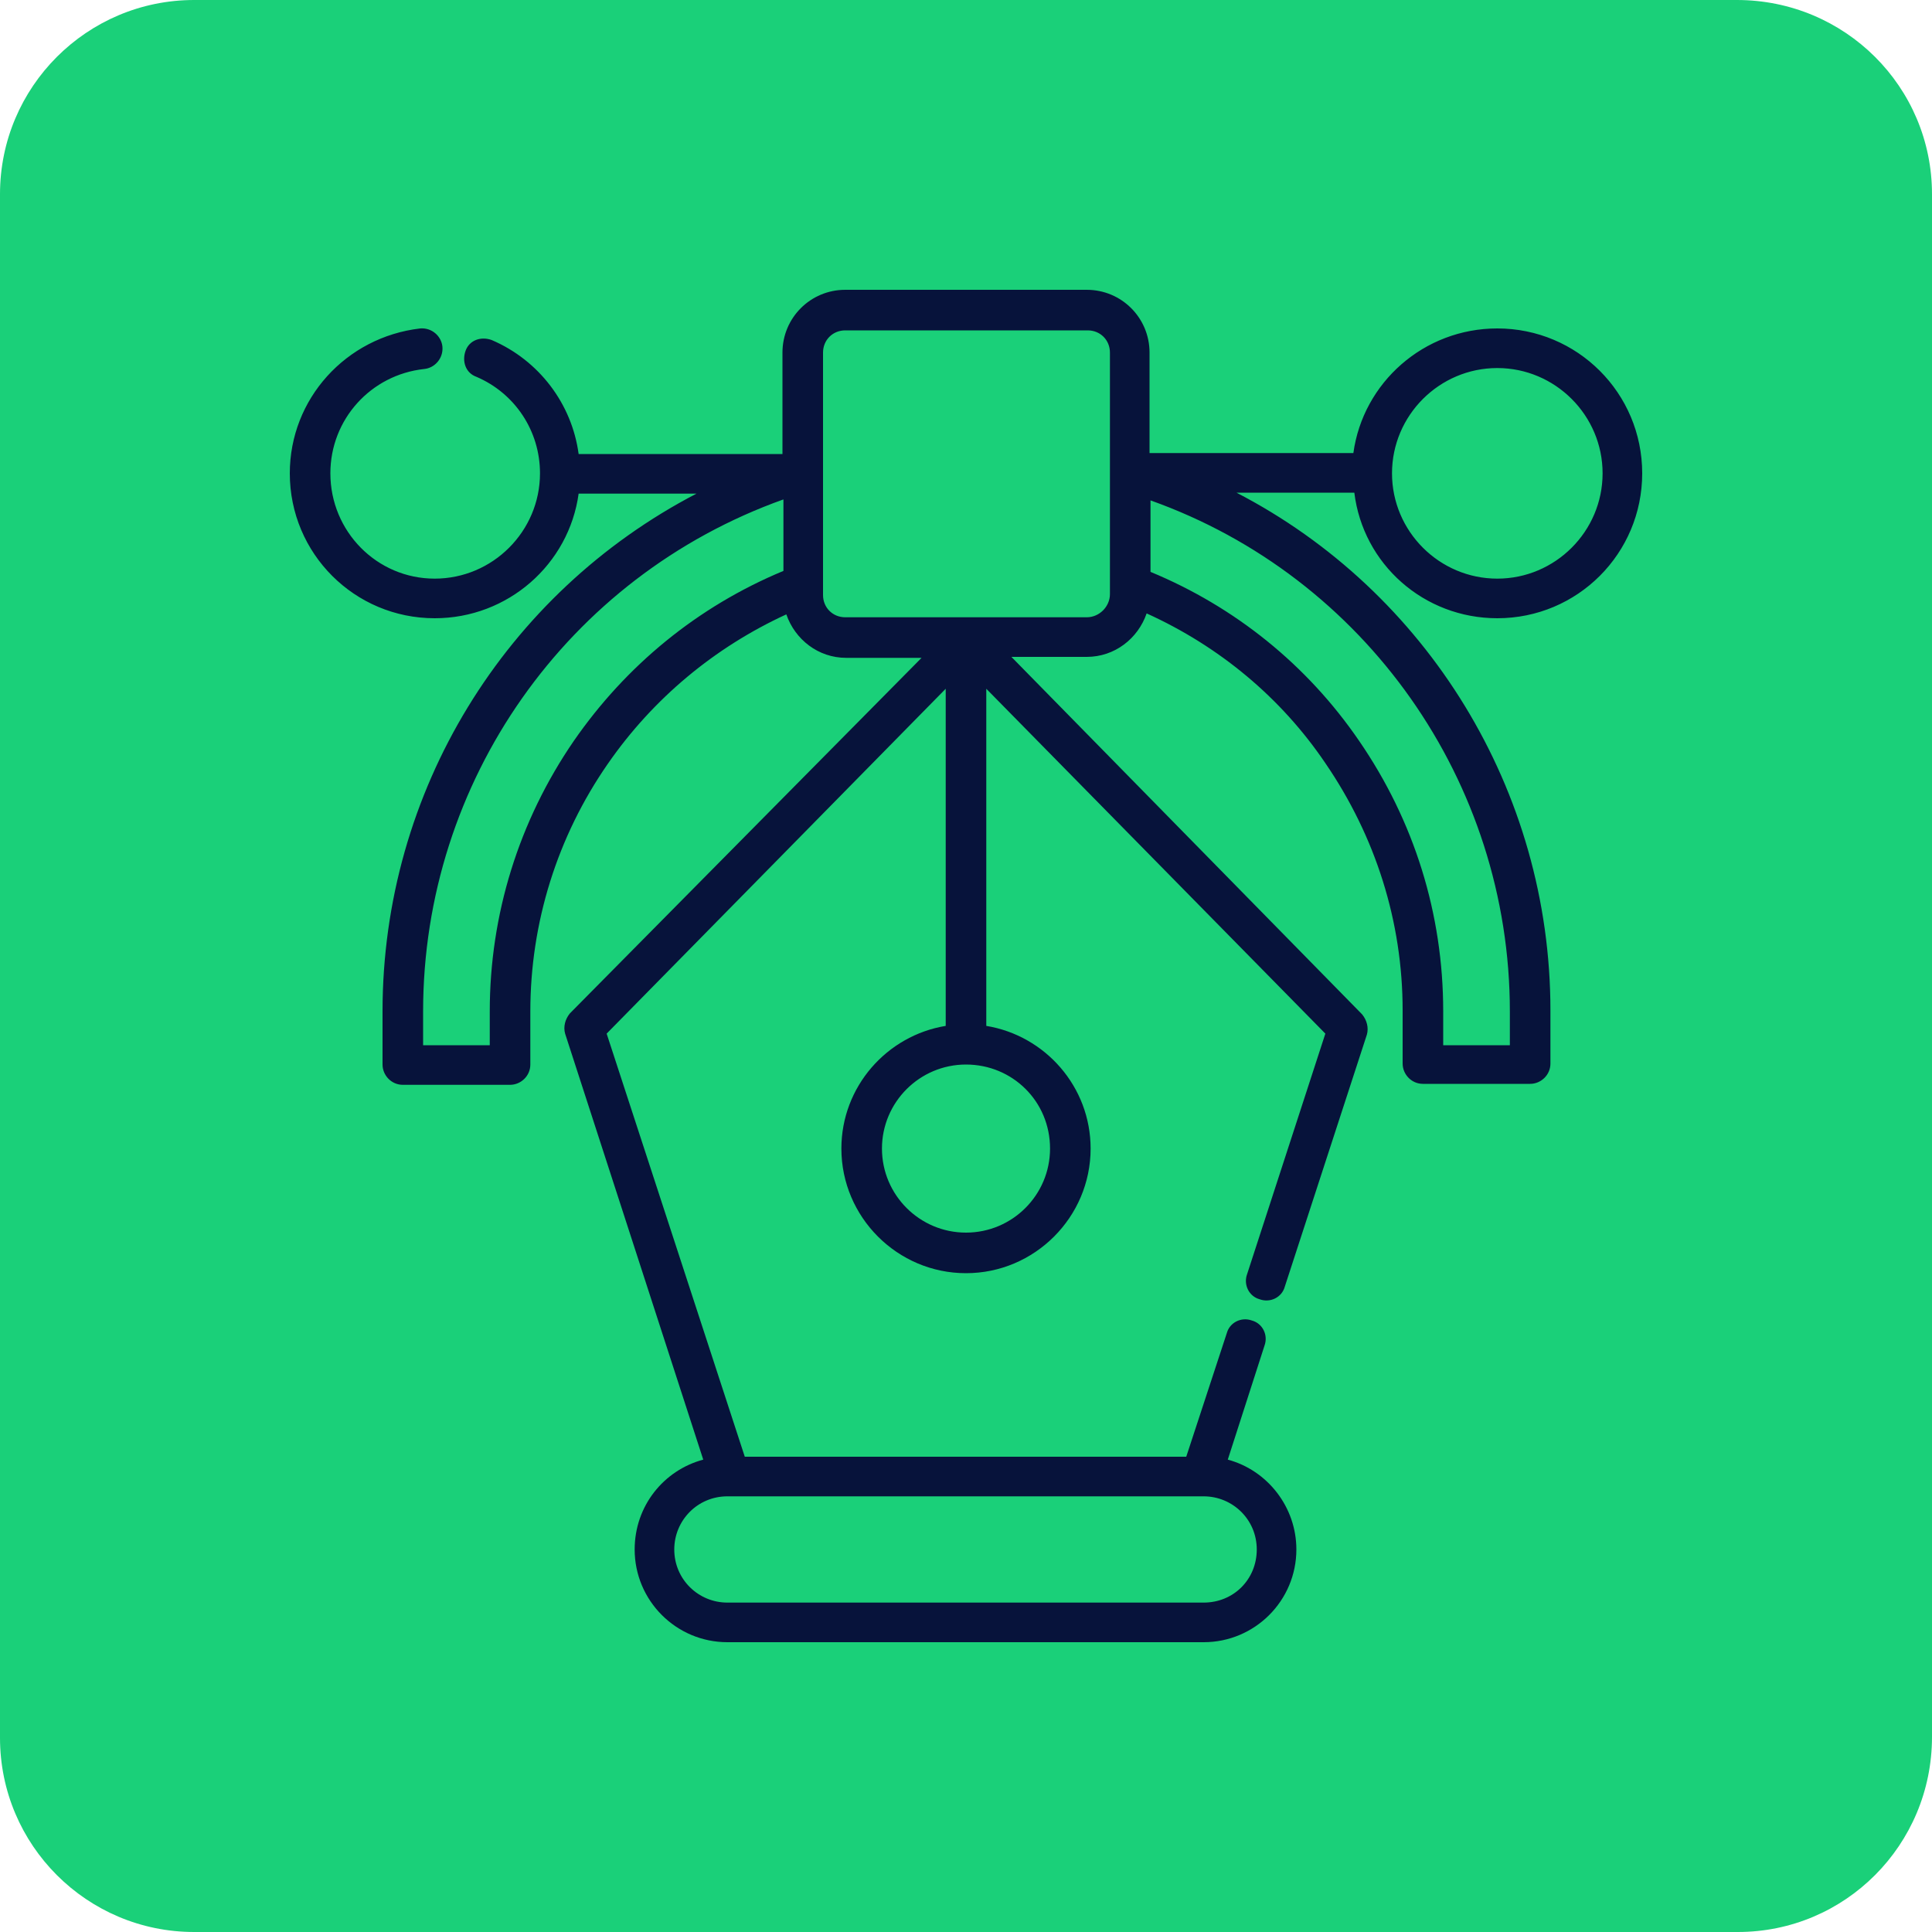 <?xml version="1.0" encoding="utf-8"?>
<!-- Generator: Adobe Illustrator 27.4.0, SVG Export Plug-In . SVG Version: 6.00 Build 0)  -->
<!DOCTYPE svg PUBLIC "-//W3C//DTD SVG 1.1//EN" "http://www.w3.org/Graphics/SVG/1.1/DTD/svg11.dtd">
<svg version="1.1" id="Layer_1" xmlns:x="http://ns.adobe.com/Extensibility/1.0/" xmlns:i="http://ns.adobe.com/AdobeIllustrator/10.0/" xmlns:graph="http://ns.adobe.com/Graphs/1.0/"
	 xmlns="http://www.w3.org/2000/svg" xmlns:xlink="http://www.w3.org/1999/xlink" x="0px" y="0px" viewBox="0 0 200 200"
	 style="enable-background:new 0 0 200 200;" xml:space="preserve">
<style type="text/css">
	.st0{fill:#1AD079;}
	.st1{fill:#07133B;}
</style>
<path class="st0" d="M179.9,200H20.1C9,200,0,191,0,179.9V20.1C0,9,9,0,20.1,0h159.7C191,0,200,9,200,20.1v159.7
	C200,191,191,200,179.9,200z"/>
<path class="st1" d="M155,64c8.3,0,15-6.7,15-15c0-8.3-6.7-15-15-15c-7.6,0-13.9,5.6-14.9,12.9H119V36.5c0-3.6-2.9-6.5-6.5-6.5H87.5
	c-3.6,0-6.5,2.9-6.5,6.5v10.5H59.9c-0.7-5.2-4.1-9.7-9-11.8c-1.1-0.4-2.3,0-2.7,1.1c-0.4,1.1,0,2.3,1.1,2.7c4,1.7,6.6,5.6,6.6,10
	c0,6-4.9,10.9-10.9,10.9S34.2,55,34.2,49c0-5.6,4.2-10.2,9.7-10.8c1.1-0.1,2-1.1,1.9-2.3c-0.1-1.1-1.1-2-2.3-1.9
	C35.8,34.9,30,41.3,30,49c0,8.3,6.7,15,15,15c7.6,0,13.9-5.6,14.9-12.9h12.2c-19.8,10.3-32.5,30.8-32.5,53.6v5.5
	c0,1.1,0.9,2.1,2.1,2.1h11.1c1.1,0,2.1-0.9,2.1-2.1v-5.5c0-9.2,2.8-18.1,8-25.6c4.7-6.8,11.1-12.1,18.5-15.5
	c0.9,2.6,3.3,4.5,6.2,4.5h7.8L59,104.9c-0.5,0.6-0.7,1.4-0.5,2.1l14.3,44.1c-4.1,1.1-7.1,4.8-7.1,9.3c0,5.3,4.3,9.6,9.6,9.6h49.3
	c5.3,0,9.6-4.3,9.6-9.6c0-4.4-3-8.2-7.1-9.3l3.8-11.8c0.4-1.1-0.2-2.3-1.3-2.6c-1.1-0.4-2.3,0.2-2.6,1.3l-4.2,12.8H77.1L62.8,107
	l35.1-35.7v34.9c-6.1,1-10.8,6.3-10.8,12.7c0,7.1,5.8,12.9,12.9,12.9s12.9-5.8,12.9-12.9c0-6.4-4.7-11.7-10.8-12.7V71.3l35.1,35.7
	l-8.1,24.9c-0.4,1.1,0.2,2.3,1.3,2.6c1.1,0.4,2.3-0.2,2.6-1.3l8.5-26.1c0.2-0.7,0-1.5-0.5-2.1L104.7,68h7.8c2.9,0,5.3-1.9,6.2-4.5
	c7.5,3.4,13.9,8.7,18.5,15.5c5.2,7.6,8,16.4,8,25.6v5.5c0,1.1,0.9,2.1,2.1,2.1h11.1c1.1,0,2.1-0.9,2.1-2.1v-5.5
	c0-22.8-12.8-43.4-32.5-53.6h12.2C141.1,58.4,147.4,64,155,64z M124.4,154.9h0.2c3,0,5.5,2.4,5.5,5.5s-2.4,5.5-5.5,5.5H75.3
	c-3,0-5.5-2.4-5.5-5.5c0-3,2.4-5.5,5.5-5.5H124.4z M155,38.1c6,0,10.9,4.9,10.9,10.9c0,6-4.9,10.9-10.9,10.9S144.1,55,144.1,49
	C144.1,43,149,38.1,155,38.1z M59.4,76.7c-5.7,8.3-8.7,18-8.7,28v3.5h-6.9v-3.5c0-23.8,14.9-45,37.3-53v7.4
	C72.2,62.8,64.8,68.9,59.4,76.7z M108.7,118.9c0,4.8-3.9,8.7-8.7,8.7s-8.7-3.9-8.7-8.7c0-4.8,3.9-8.7,8.7-8.7S108.7,114,108.7,118.9
	z M112.5,63.9H87.5c-1.3,0-2.3-1-2.3-2.3V36.5c0-1.3,1-2.3,2.3-2.3h25.1c1.3,0,2.3,1,2.3,2.3v24.1c0,0,0,0,0,0v0.9
	C114.9,62.8,113.8,63.9,112.5,63.9z M156.3,104.7v3.5h-6.9v-3.5c0-10.1-3-19.7-8.7-28c-5.4-7.9-12.9-13.9-21.6-17.5v-7.4
	C141.3,59.7,156.3,80.9,156.3,104.7z"/>
</svg>
